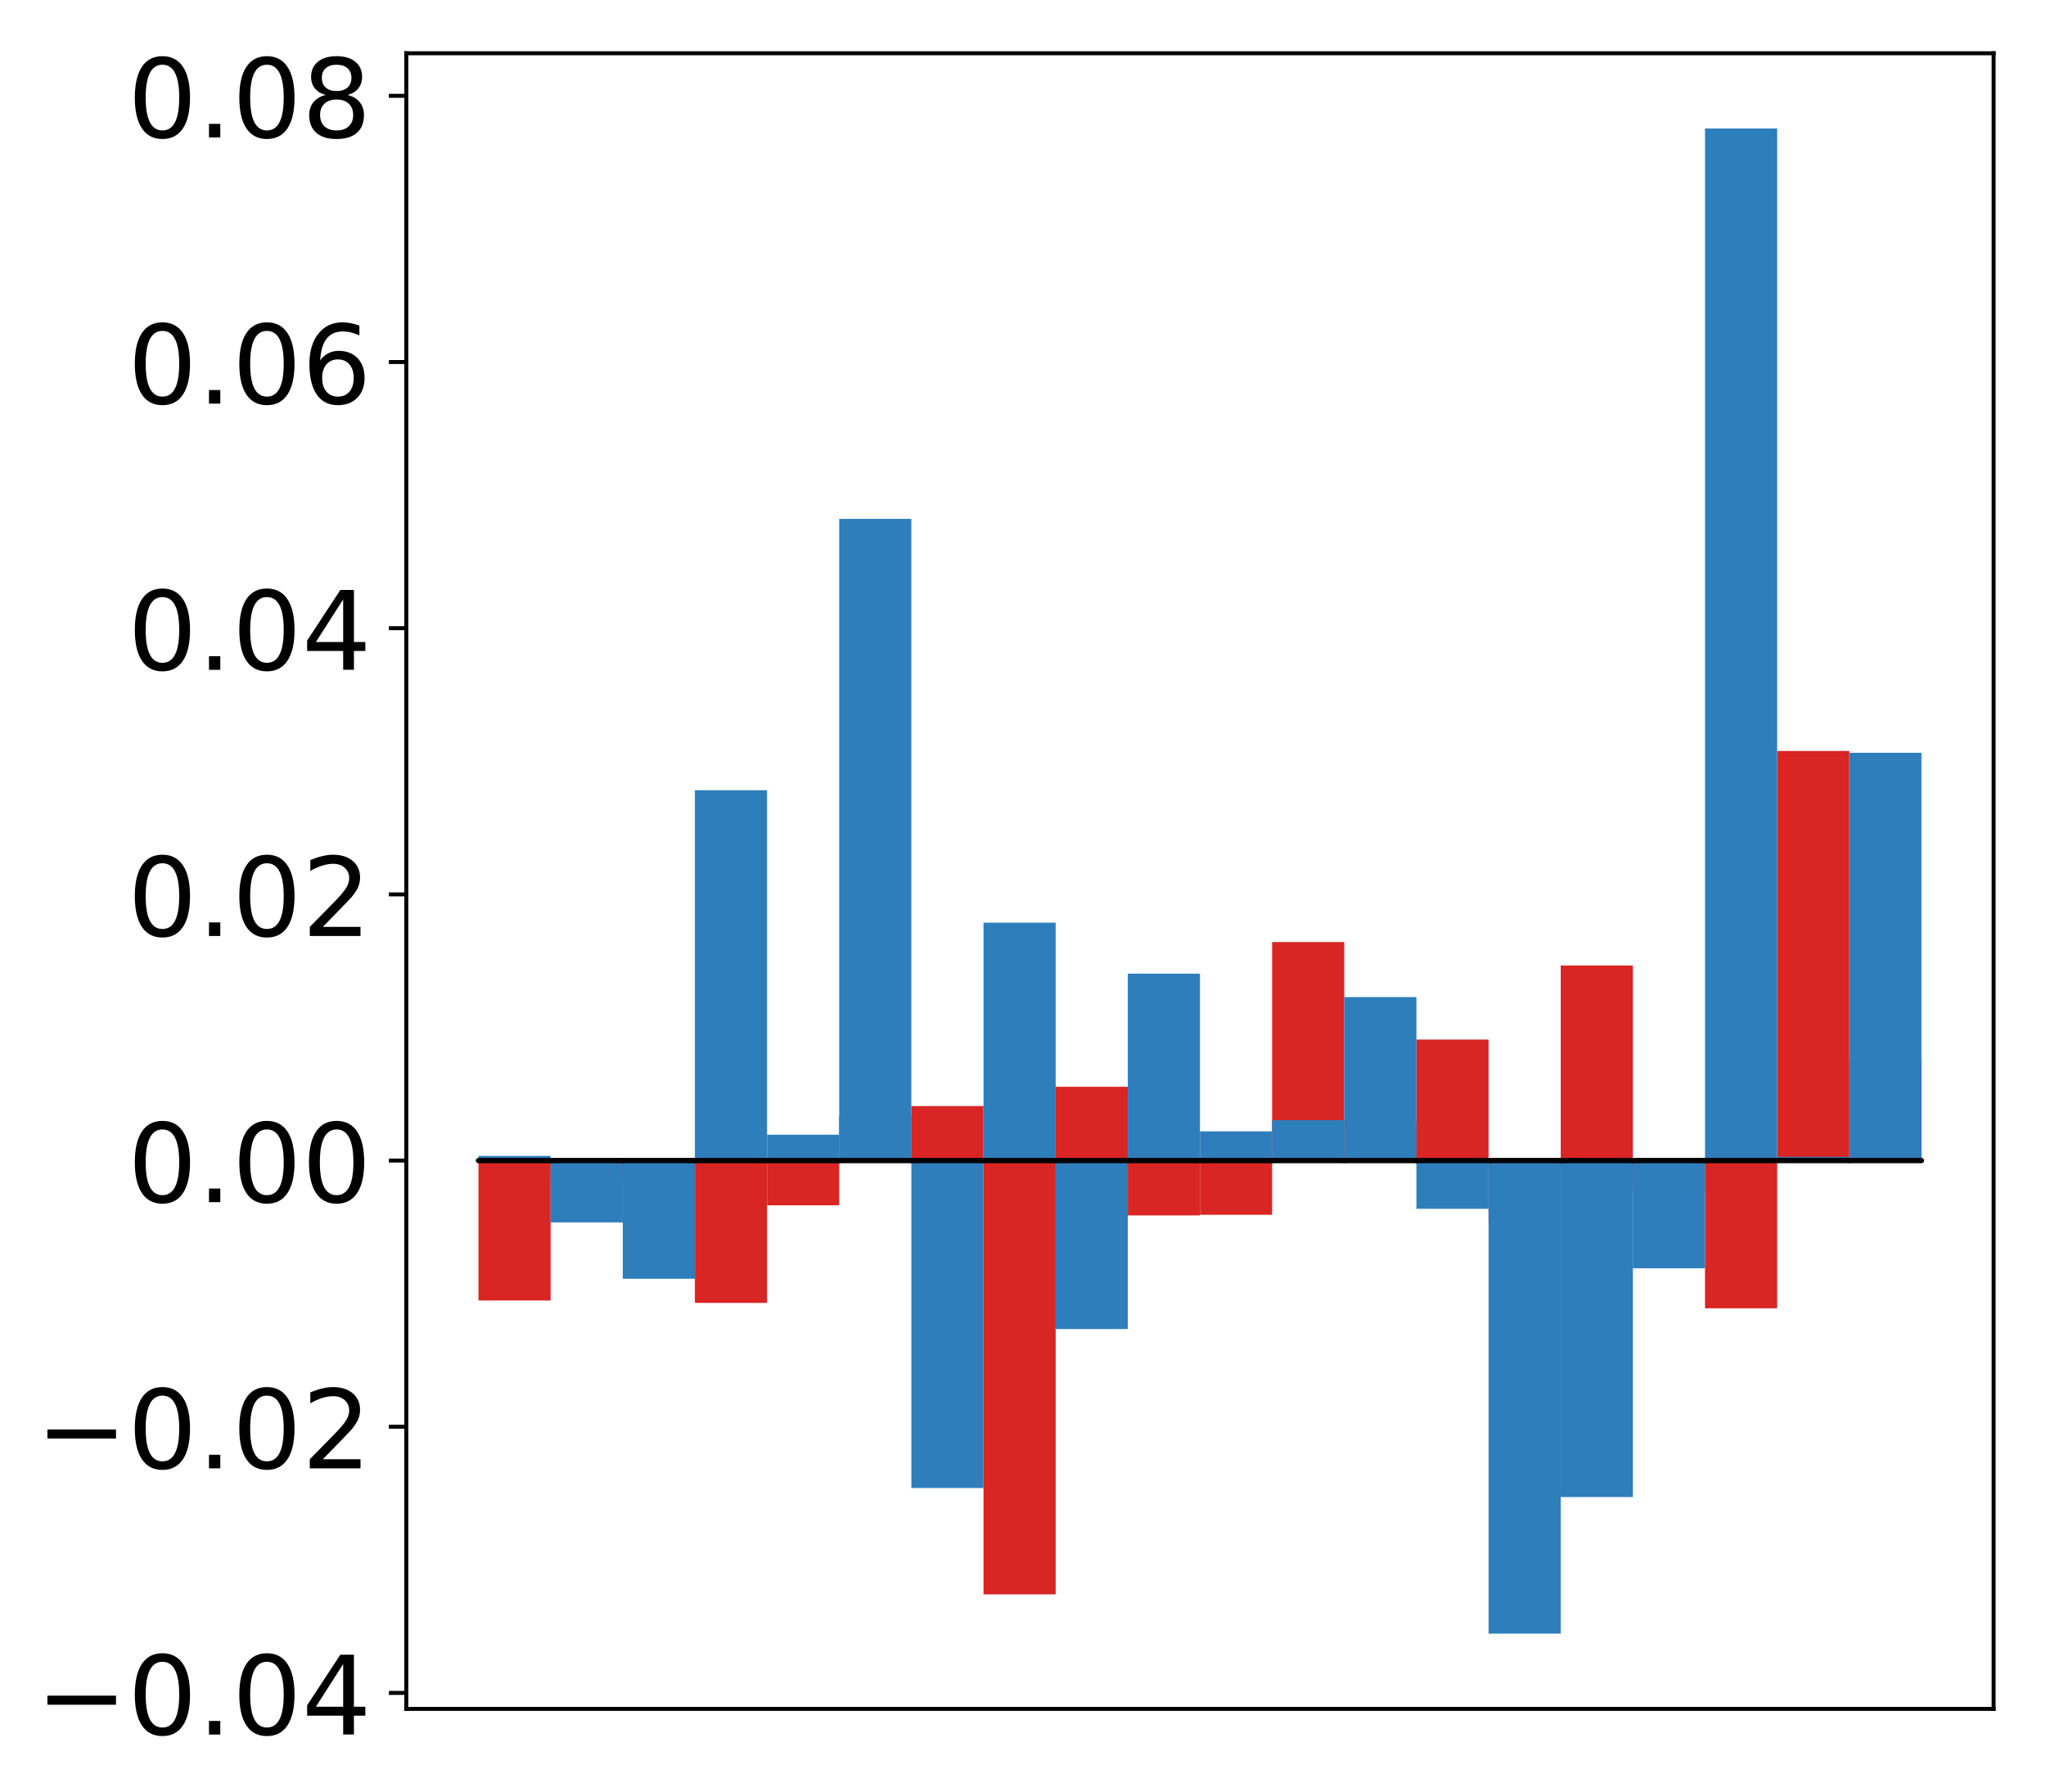 <?xml version="1.0" encoding="utf-8" standalone="no"?>
<!DOCTYPE svg PUBLIC "-//W3C//DTD SVG 1.1//EN"
  "http://www.w3.org/Graphics/SVG/1.1/DTD/svg11.dtd">
<!-- Created with matplotlib (http://matplotlib.org/) -->
<svg height="360pt" version="1.1" viewBox="0 0 411 360" width="411pt" xmlns="http://www.w3.org/2000/svg" xmlns:xlink="http://www.w3.org/1999/xlink">
 <defs>
  <style type="text/css">
*{stroke-linecap:butt;stroke-linejoin:round;}
  </style>
 </defs>
 <g id="figure_1">
  <g id="patch_1">
   <path d="M -0 360.263 
L 411.177 360.263 
L 411.177 0 
L -0 0 
z
" style="fill:#ffffff;"/>
  </g>
  <g id="axes_1">
   <g id="patch_2">
    <path d="M 81.62 343.34 
L 400.477 343.34 
L 400.477 10.7 
L 81.62 10.7 
z
" style="fill:#ffffff;"/>
   </g>
   <g id="matplotlib.axis_1"/>
   <g id="matplotlib.axis_2">
    <g id="ytick_1">
     <g id="line2d_1">
      <defs>
       <path d="M 0 0 
L -3.5 0 
" id="m6b73445cd8" style="stroke:#000000;stroke-width:0.8;"/>
      </defs>
      <g>
       <use style="stroke:#000000;stroke-width:0.8;" x="81.62" xlink:href="#m6b73445cd8" y="340.129"/>
      </g>
     </g>
     <g id="text_1">
      <!-- −0.04 -->
      <defs>
       <path d="M 10.594 35.5 
L 73.188 35.5 
L 73.188 27.203 
L 10.594 27.203 
z
" id="DejaVuSans-2212"/>
       <path d="M 31.781 66.406 
Q 24.172 66.406 20.328 58.906 
Q 16.5 51.422 16.5 36.375 
Q 16.5 21.391 20.328 13.891 
Q 24.172 6.391 31.781 6.391 
Q 39.453 6.391 43.281 13.891 
Q 47.125 21.391 47.125 36.375 
Q 47.125 51.422 43.281 58.906 
Q 39.453 66.406 31.781 66.406 
z
M 31.781 74.219 
Q 44.047 74.219 50.516 64.516 
Q 56.984 54.828 56.984 36.375 
Q 56.984 17.969 50.516 8.266 
Q 44.047 -1.422 31.781 -1.422 
Q 19.531 -1.422 13.062 8.266 
Q 6.594 17.969 6.594 36.375 
Q 6.594 54.828 13.062 64.516 
Q 19.531 74.219 31.781 74.219 
z
" id="DejaVuSans-30"/>
       <path d="M 10.688 12.406 
L 21 12.406 
L 21 0 
L 10.688 0 
z
" id="DejaVuSans-2e"/>
       <path d="M 37.797 64.312 
L 12.891 25.391 
L 37.797 25.391 
z
M 35.203 72.906 
L 47.609 72.906 
L 47.609 25.391 
L 58.016 25.391 
L 58.016 17.188 
L 47.609 17.188 
L 47.609 0 
L 37.797 0 
L 37.797 17.188 
L 4.891 17.188 
L 4.891 26.703 
z
" id="DejaVuSans-34"/>
      </defs>
      <g transform="translate(7.2 348.488)scale(0.22 -0.22)">
       <use xlink:href="#DejaVuSans-2212"/>
       <use x="83.789" xlink:href="#DejaVuSans-30"/>
       <use x="147.412" xlink:href="#DejaVuSans-2e"/>
       <use x="179.199" xlink:href="#DejaVuSans-30"/>
       <use x="242.822" xlink:href="#DejaVuSans-34"/>
      </g>
     </g>
    </g>
    <g id="ytick_2">
     <g id="line2d_2">
      <g>
       <use style="stroke:#000000;stroke-width:0.8;" x="81.62" xlink:href="#m6b73445cd8" y="286.651"/>
      </g>
     </g>
     <g id="text_2">
      <!-- −0.02 -->
      <defs>
       <path d="M 19.188 8.297 
L 53.609 8.297 
L 53.609 0 
L 7.328 0 
L 7.328 8.297 
Q 12.938 14.109 22.625 23.891 
Q 32.328 33.688 34.812 36.531 
Q 39.547 41.844 41.422 45.531 
Q 43.312 49.219 43.312 52.781 
Q 43.312 58.594 39.234 62.25 
Q 35.156 65.922 28.609 65.922 
Q 23.969 65.922 18.812 64.312 
Q 13.672 62.703 7.812 59.422 
L 7.812 69.391 
Q 13.766 71.781 18.938 73 
Q 24.125 74.219 28.422 74.219 
Q 39.75 74.219 46.484 68.547 
Q 53.219 62.891 53.219 53.422 
Q 53.219 48.922 51.531 44.891 
Q 49.859 40.875 45.406 35.406 
Q 44.188 33.984 37.641 27.219 
Q 31.109 20.453 19.188 8.297 
z
" id="DejaVuSans-32"/>
      </defs>
      <g transform="translate(7.2 295.009)scale(0.22 -0.22)">
       <use xlink:href="#DejaVuSans-2212"/>
       <use x="83.789" xlink:href="#DejaVuSans-30"/>
       <use x="147.412" xlink:href="#DejaVuSans-2e"/>
       <use x="179.199" xlink:href="#DejaVuSans-30"/>
       <use x="242.822" xlink:href="#DejaVuSans-32"/>
      </g>
     </g>
    </g>
    <g id="ytick_3">
     <g id="line2d_3">
      <g>
       <use style="stroke:#000000;stroke-width:0.8;" x="81.62" xlink:href="#m6b73445cd8" y="233.172"/>
      </g>
     </g>
     <g id="text_3">
      <!-- 0.00 -->
      <g transform="translate(25.635 241.53)scale(0.22 -0.22)">
       <use xlink:href="#DejaVuSans-30"/>
       <use x="63.623" xlink:href="#DejaVuSans-2e"/>
       <use x="95.41" xlink:href="#DejaVuSans-30"/>
       <use x="159.033" xlink:href="#DejaVuSans-30"/>
      </g>
     </g>
    </g>
    <g id="ytick_4">
     <g id="line2d_4">
      <g>
       <use style="stroke:#000000;stroke-width:0.8;" x="81.62" xlink:href="#m6b73445cd8" y="179.693"/>
      </g>
     </g>
     <g id="text_4">
      <!-- 0.02 -->
      <g transform="translate(25.635 188.051)scale(0.22 -0.22)">
       <use xlink:href="#DejaVuSans-30"/>
       <use x="63.623" xlink:href="#DejaVuSans-2e"/>
       <use x="95.41" xlink:href="#DejaVuSans-30"/>
       <use x="159.033" xlink:href="#DejaVuSans-32"/>
      </g>
     </g>
    </g>
    <g id="ytick_5">
     <g id="line2d_5">
      <g>
       <use style="stroke:#000000;stroke-width:0.8;" x="81.62" xlink:href="#m6b73445cd8" y="126.214"/>
      </g>
     </g>
     <g id="text_5">
      <!-- 0.04 -->
      <g transform="translate(25.635 134.572)scale(0.22 -0.22)">
       <use xlink:href="#DejaVuSans-30"/>
       <use x="63.623" xlink:href="#DejaVuSans-2e"/>
       <use x="95.41" xlink:href="#DejaVuSans-30"/>
       <use x="159.033" xlink:href="#DejaVuSans-34"/>
      </g>
     </g>
    </g>
    <g id="ytick_6">
     <g id="line2d_6">
      <g>
       <use style="stroke:#000000;stroke-width:0.8;" x="81.62" xlink:href="#m6b73445cd8" y="72.735"/>
      </g>
     </g>
     <g id="text_6">
      <!-- 0.06 -->
      <defs>
       <path d="M 33.016 40.375 
Q 26.375 40.375 22.484 35.828 
Q 18.609 31.297 18.609 23.391 
Q 18.609 15.531 22.484 10.953 
Q 26.375 6.391 33.016 6.391 
Q 39.656 6.391 43.531 10.953 
Q 47.406 15.531 47.406 23.391 
Q 47.406 31.297 43.531 35.828 
Q 39.656 40.375 33.016 40.375 
z
M 52.594 71.297 
L 52.594 62.312 
Q 48.875 64.062 45.094 64.984 
Q 41.312 65.922 37.594 65.922 
Q 27.828 65.922 22.672 59.328 
Q 17.531 52.734 16.797 39.406 
Q 19.672 43.656 24.016 45.922 
Q 28.375 48.188 33.594 48.188 
Q 44.578 48.188 50.953 41.516 
Q 57.328 34.859 57.328 23.391 
Q 57.328 12.156 50.688 5.359 
Q 44.047 -1.422 33.016 -1.422 
Q 20.359 -1.422 13.672 8.266 
Q 6.984 17.969 6.984 36.375 
Q 6.984 53.656 15.188 63.938 
Q 23.391 74.219 37.203 74.219 
Q 40.922 74.219 44.703 73.484 
Q 48.484 72.75 52.594 71.297 
z
" id="DejaVuSans-36"/>
      </defs>
      <g transform="translate(25.635 81.094)scale(0.22 -0.22)">
       <use xlink:href="#DejaVuSans-30"/>
       <use x="63.623" xlink:href="#DejaVuSans-2e"/>
       <use x="95.41" xlink:href="#DejaVuSans-30"/>
       <use x="159.033" xlink:href="#DejaVuSans-36"/>
      </g>
     </g>
    </g>
    <g id="ytick_7">
     <g id="line2d_7">
      <g>
       <use style="stroke:#000000;stroke-width:0.8;" x="81.62" xlink:href="#m6b73445cd8" y="19.256"/>
      </g>
     </g>
     <g id="text_7">
      <!-- 0.08 -->
      <defs>
       <path d="M 31.781 34.625 
Q 24.75 34.625 20.719 30.859 
Q 16.703 27.094 16.703 20.516 
Q 16.703 13.922 20.719 10.156 
Q 24.75 6.391 31.781 6.391 
Q 38.812 6.391 42.859 10.172 
Q 46.922 13.969 46.922 20.516 
Q 46.922 27.094 42.891 30.859 
Q 38.875 34.625 31.781 34.625 
z
M 21.922 38.812 
Q 15.578 40.375 12.031 44.719 
Q 8.5 49.078 8.5 55.328 
Q 8.5 64.062 14.719 69.141 
Q 20.953 74.219 31.781 74.219 
Q 42.672 74.219 48.875 69.141 
Q 55.078 64.062 55.078 55.328 
Q 55.078 49.078 51.531 44.719 
Q 48 40.375 41.703 38.812 
Q 48.828 37.156 52.797 32.312 
Q 56.781 27.484 56.781 20.516 
Q 56.781 9.906 50.312 4.234 
Q 43.844 -1.422 31.781 -1.422 
Q 19.734 -1.422 13.25 4.234 
Q 6.781 9.906 6.781 20.516 
Q 6.781 27.484 10.781 32.312 
Q 14.797 37.156 21.922 38.812 
z
M 18.312 54.391 
Q 18.312 48.734 21.844 45.562 
Q 25.391 42.391 31.781 42.391 
Q 38.141 42.391 41.719 45.562 
Q 45.312 48.734 45.312 54.391 
Q 45.312 60.062 41.719 63.234 
Q 38.141 66.406 31.781 66.406 
Q 25.391 66.406 21.844 63.234 
Q 18.312 60.062 18.312 54.391 
z
" id="DejaVuSans-38"/>
      </defs>
      <g transform="translate(25.635 27.615)scale(0.22 -0.22)">
       <use xlink:href="#DejaVuSans-30"/>
       <use x="63.623" xlink:href="#DejaVuSans-2e"/>
       <use x="95.41" xlink:href="#DejaVuSans-30"/>
       <use x="159.033" xlink:href="#DejaVuSans-38"/>
      </g>
     </g>
    </g>
   </g>
   <g id="patch_3">
    <path clip-path="url(#p35d5c4281d)" d="M 96.113 233.172 
L 110.607 233.172 
L 110.607 261.287 
L 96.113 261.287 
z
" style="fill:#d92523;"/>
   </g>
   <g id="patch_4">
    <path clip-path="url(#p35d5c4281d)" d="M 110.607 233.172 
L 125.1 233.172 
L 125.1 236.451 
L 110.607 236.451 
z
" style="fill:#d92523;"/>
   </g>
   <g id="patch_5">
    <path clip-path="url(#p35d5c4281d)" d="M 125.1 233.172 
L 139.594 233.172 
L 139.594 233.89 
L 125.1 233.89 
z
" style="fill:#d92523;"/>
   </g>
   <g id="patch_6">
    <path clip-path="url(#p35d5c4281d)" d="M 139.594 233.172 
L 154.087 233.172 
L 154.087 261.769 
L 139.594 261.769 
z
" style="fill:#d92523;"/>
   </g>
   <g id="patch_7">
    <path clip-path="url(#p35d5c4281d)" d="M 154.087 233.172 
L 168.581 233.172 
L 168.581 242.158 
L 154.087 242.158 
z
" style="fill:#d92523;"/>
   </g>
   <g id="patch_8">
    <path clip-path="url(#p35d5c4281d)" d="M 168.581 233.172 
L 183.074 233.172 
L 183.074 224.289 
L 168.581 224.289 
z
" style="fill:#d92523;"/>
   </g>
   <g id="patch_9">
    <path clip-path="url(#p35d5c4281d)" d="M 183.074 233.172 
L 197.568 233.172 
L 197.568 222.225 
L 183.074 222.225 
z
" style="fill:#d92523;"/>
   </g>
   <g id="patch_10">
    <path clip-path="url(#p35d5c4281d)" d="M 197.568 233.172 
L 212.061 233.172 
L 212.061 320.331 
L 197.568 320.331 
z
" style="fill:#d92523;"/>
   </g>
   <g id="patch_11">
    <path clip-path="url(#p35d5c4281d)" d="M 212.061 233.172 
L 226.555 233.172 
L 226.555 218.347 
L 212.061 218.347 
z
" style="fill:#d92523;"/>
   </g>
   <g id="patch_12">
    <path clip-path="url(#p35d5c4281d)" d="M 226.555 233.172 
L 241.048 233.172 
L 241.048 244.195 
L 226.555 244.195 
z
" style="fill:#d92523;"/>
   </g>
   <g id="patch_13">
    <path clip-path="url(#p35d5c4281d)" d="M 241.048 233.172 
L 255.542 233.172 
L 255.542 244.068 
L 241.048 244.068 
z
" style="fill:#d92523;"/>
   </g>
   <g id="patch_14">
    <path clip-path="url(#p35d5c4281d)" d="M 255.542 233.172 
L 270.035 233.172 
L 270.035 189.269 
L 255.542 189.269 
z
" style="fill:#d92523;"/>
   </g>
   <g id="patch_15">
    <path clip-path="url(#p35d5c4281d)" d="M 270.035 233.172 
L 284.529 233.172 
L 284.529 225.389 
L 270.035 225.389 
z
" style="fill:#d92523;"/>
   </g>
   <g id="patch_16">
    <path clip-path="url(#p35d5c4281d)" d="M 284.529 233.172 
L 299.022 233.172 
L 299.022 208.863 
L 284.529 208.863 
z
" style="fill:#d92523;"/>
   </g>
   <g id="patch_17">
    <path clip-path="url(#p35d5c4281d)" d="M 299.022 233.172 
L 313.516 233.172 
L 313.516 245.451 
L 299.022 245.451 
z
" style="fill:#d92523;"/>
   </g>
   <g id="patch_18">
    <path clip-path="url(#p35d5c4281d)" d="M 313.516 233.172 
L 328.009 233.172 
L 328.009 193.984 
L 313.516 193.984 
z
" style="fill:#d92523;"/>
   </g>
   <g id="patch_19">
    <path clip-path="url(#p35d5c4281d)" d="M 328.009 233.172 
L 342.503 233.172 
L 342.503 239.403 
L 328.009 239.403 
z
" style="fill:#d92523;"/>
   </g>
   <g id="patch_20">
    <path clip-path="url(#p35d5c4281d)" d="M 342.503 233.172 
L 356.996 233.172 
L 356.996 262.856 
L 342.503 262.856 
z
" style="fill:#d92523;"/>
   </g>
   <g id="patch_21">
    <path clip-path="url(#p35d5c4281d)" d="M 356.996 233.172 
L 371.49 233.172 
L 371.49 150.885 
L 356.996 150.885 
z
" style="fill:#d92523;"/>
   </g>
   <g id="patch_22">
    <path clip-path="url(#p35d5c4281d)" d="M 371.49 233.172 
L 385.983 233.172 
L 385.983 213.138 
L 371.49 213.138 
z
" style="fill:#d92523;"/>
   </g>
   <g id="patch_23">
    <path clip-path="url(#p35d5c4281d)" d="M 96.113 233.172 
L 110.607 233.172 
L 110.607 232.235 
L 96.113 232.235 
z
" style="fill:#2e7ebc;"/>
   </g>
   <g id="patch_24">
    <path clip-path="url(#p35d5c4281d)" d="M 110.607 233.172 
L 125.1 233.172 
L 125.1 245.596 
L 110.607 245.596 
z
" style="fill:#2e7ebc;"/>
   </g>
   <g id="patch_25">
    <path clip-path="url(#p35d5c4281d)" d="M 125.1 233.172 
L 139.594 233.172 
L 139.594 256.918 
L 125.1 256.918 
z
" style="fill:#2e7ebc;"/>
   </g>
   <g id="patch_26">
    <path clip-path="url(#p35d5c4281d)" d="M 139.594 233.172 
L 154.087 233.172 
L 154.087 158.768 
L 139.594 158.768 
z
" style="fill:#2e7ebc;"/>
   </g>
   <g id="patch_27">
    <path clip-path="url(#p35d5c4281d)" d="M 154.087 233.172 
L 168.581 233.172 
L 168.581 227.973 
L 154.087 227.973 
z
" style="fill:#2e7ebc;"/>
   </g>
   <g id="patch_28">
    <path clip-path="url(#p35d5c4281d)" d="M 168.581 233.172 
L 183.074 233.172 
L 183.074 104.248 
L 168.581 104.248 
z
" style="fill:#2e7ebc;"/>
   </g>
   <g id="patch_29">
    <path clip-path="url(#p35d5c4281d)" d="M 183.074 233.172 
L 197.568 233.172 
L 197.568 298.962 
L 183.074 298.962 
z
" style="fill:#2e7ebc;"/>
   </g>
   <g id="patch_30">
    <path clip-path="url(#p35d5c4281d)" d="M 197.568 233.172 
L 212.061 233.172 
L 212.061 185.376 
L 197.568 185.376 
z
" style="fill:#2e7ebc;"/>
   </g>
   <g id="patch_31">
    <path clip-path="url(#p35d5c4281d)" d="M 212.061 233.172 
L 226.555 233.172 
L 226.555 267.023 
L 212.061 267.023 
z
" style="fill:#2e7ebc;"/>
   </g>
   <g id="patch_32">
    <path clip-path="url(#p35d5c4281d)" d="M 226.555 233.172 
L 241.048 233.172 
L 241.048 195.621 
L 226.555 195.621 
z
" style="fill:#2e7ebc;"/>
   </g>
   <g id="patch_33">
    <path clip-path="url(#p35d5c4281d)" d="M 241.048 233.172 
L 255.542 233.172 
L 255.542 227.3 
L 241.048 227.3 
z
" style="fill:#2e7ebc;"/>
   </g>
   <g id="patch_34">
    <path clip-path="url(#p35d5c4281d)" d="M 255.542 233.172 
L 270.035 233.172 
L 270.035 225.056 
L 255.542 225.056 
z
" style="fill:#2e7ebc;"/>
   </g>
   <g id="patch_35">
    <path clip-path="url(#p35d5c4281d)" d="M 270.035 233.172 
L 284.529 233.172 
L 284.529 200.327 
L 270.035 200.327 
z
" style="fill:#2e7ebc;"/>
   </g>
   <g id="patch_36">
    <path clip-path="url(#p35d5c4281d)" d="M 284.529 233.172 
L 299.022 233.172 
L 299.022 242.864 
L 284.529 242.864 
z
" style="fill:#2e7ebc;"/>
   </g>
   <g id="patch_37">
    <path clip-path="url(#p35d5c4281d)" d="M 299.022 233.172 
L 313.516 233.172 
L 313.516 328.22 
L 299.022 328.22 
z
" style="fill:#2e7ebc;"/>
   </g>
   <g id="patch_38">
    <path clip-path="url(#p35d5c4281d)" d="M 313.516 233.172 
L 328.009 233.172 
L 328.009 300.774 
L 313.516 300.774 
z
" style="fill:#2e7ebc;"/>
   </g>
   <g id="patch_39">
    <path clip-path="url(#p35d5c4281d)" d="M 328.009 233.172 
L 342.503 233.172 
L 342.503 254.813 
L 328.009 254.813 
z
" style="fill:#2e7ebc;"/>
   </g>
   <g id="patch_40">
    <path clip-path="url(#p35d5c4281d)" d="M 342.503 233.172 
L 356.996 233.172 
L 356.996 25.82 
L 342.503 25.82 
z
" style="fill:#2e7ebc;"/>
   </g>
   <g id="patch_41">
    <path clip-path="url(#p35d5c4281d)" d="M 356.996 233.172 
L 371.49 233.172 
L 371.49 232.43 
L 356.996 232.43 
z
" style="fill:#2e7ebc;"/>
   </g>
   <g id="patch_42">
    <path clip-path="url(#p35d5c4281d)" d="M 371.49 233.172 
L 385.983 233.172 
L 385.983 151.244 
L 371.49 151.244 
z
" style="fill:#2e7ebc;"/>
   </g>
   <g id="patch_43">
    <path d="M 81.62 343.34 
L 81.62 10.7 
" style="fill:none;stroke:#000000;stroke-linecap:square;stroke-linejoin:miter;stroke-width:0.8;"/>
   </g>
   <g id="patch_44">
    <path d="M 400.477 343.34 
L 400.477 10.7 
" style="fill:none;stroke:#000000;stroke-linecap:square;stroke-linejoin:miter;stroke-width:0.8;"/>
   </g>
   <g id="patch_45">
    <path d="M 81.62 343.34 
L 400.477 343.34 
" style="fill:none;stroke:#000000;stroke-linecap:square;stroke-linejoin:miter;stroke-width:0.8;"/>
   </g>
   <g id="patch_46">
    <path d="M 81.62 10.7 
L 400.477 10.7 
" style="fill:none;stroke:#000000;stroke-linecap:square;stroke-linejoin:miter;stroke-width:0.8;"/>
   </g>
   <g id="patch_47">
    <path clip-path="url(#p35d5c4281d)" d="M 96.113 233.172 
L 110.607 233.172 
L 110.607 233.172 
L 96.113 233.172 
z
" style="fill:none;stroke:#000000;stroke-linejoin:miter;"/>
   </g>
   <g id="patch_48">
    <path clip-path="url(#p35d5c4281d)" d="M 110.607 233.172 
L 125.1 233.172 
L 125.1 233.172 
L 110.607 233.172 
z
" style="fill:none;stroke:#000000;stroke-linejoin:miter;"/>
   </g>
   <g id="patch_49">
    <path clip-path="url(#p35d5c4281d)" d="M 125.1 233.172 
L 139.594 233.172 
L 139.594 233.172 
L 125.1 233.172 
z
" style="fill:none;stroke:#000000;stroke-linejoin:miter;"/>
   </g>
   <g id="patch_50">
    <path clip-path="url(#p35d5c4281d)" d="M 139.594 233.172 
L 154.087 233.172 
L 154.087 233.172 
L 139.594 233.172 
z
" style="fill:none;stroke:#000000;stroke-linejoin:miter;"/>
   </g>
   <g id="patch_51">
    <path clip-path="url(#p35d5c4281d)" d="M 154.087 233.172 
L 168.581 233.172 
L 168.581 233.172 
L 154.087 233.172 
z
" style="fill:none;stroke:#000000;stroke-linejoin:miter;"/>
   </g>
   <g id="patch_52">
    <path clip-path="url(#p35d5c4281d)" d="M 168.581 233.172 
L 183.074 233.172 
L 183.074 233.172 
L 168.581 233.172 
z
" style="fill:none;stroke:#000000;stroke-linejoin:miter;"/>
   </g>
   <g id="patch_53">
    <path clip-path="url(#p35d5c4281d)" d="M 183.074 233.172 
L 197.568 233.172 
L 197.568 233.172 
L 183.074 233.172 
z
" style="fill:none;stroke:#000000;stroke-linejoin:miter;"/>
   </g>
   <g id="patch_54">
    <path clip-path="url(#p35d5c4281d)" d="M 197.568 233.172 
L 212.061 233.172 
L 212.061 233.172 
L 197.568 233.172 
z
" style="fill:none;stroke:#000000;stroke-linejoin:miter;"/>
   </g>
   <g id="patch_55">
    <path clip-path="url(#p35d5c4281d)" d="M 212.061 233.172 
L 226.555 233.172 
L 226.555 233.172 
L 212.061 233.172 
z
" style="fill:none;stroke:#000000;stroke-linejoin:miter;"/>
   </g>
   <g id="patch_56">
    <path clip-path="url(#p35d5c4281d)" d="M 226.555 233.172 
L 241.048 233.172 
L 241.048 233.172 
L 226.555 233.172 
z
" style="fill:none;stroke:#000000;stroke-linejoin:miter;"/>
   </g>
   <g id="patch_57">
    <path clip-path="url(#p35d5c4281d)" d="M 241.048 233.172 
L 255.542 233.172 
L 255.542 233.172 
L 241.048 233.172 
z
" style="fill:none;stroke:#000000;stroke-linejoin:miter;"/>
   </g>
   <g id="patch_58">
    <path clip-path="url(#p35d5c4281d)" d="M 255.542 233.172 
L 270.035 233.172 
L 270.035 233.172 
L 255.542 233.172 
z
" style="fill:none;stroke:#000000;stroke-linejoin:miter;"/>
   </g>
   <g id="patch_59">
    <path clip-path="url(#p35d5c4281d)" d="M 270.035 233.172 
L 284.529 233.172 
L 284.529 233.172 
L 270.035 233.172 
z
" style="fill:none;stroke:#000000;stroke-linejoin:miter;"/>
   </g>
   <g id="patch_60">
    <path clip-path="url(#p35d5c4281d)" d="M 284.529 233.172 
L 299.022 233.172 
L 299.022 233.172 
L 284.529 233.172 
z
" style="fill:none;stroke:#000000;stroke-linejoin:miter;"/>
   </g>
   <g id="patch_61">
    <path clip-path="url(#p35d5c4281d)" d="M 299.022 233.172 
L 313.516 233.172 
L 313.516 233.172 
L 299.022 233.172 
z
" style="fill:none;stroke:#000000;stroke-linejoin:miter;"/>
   </g>
   <g id="patch_62">
    <path clip-path="url(#p35d5c4281d)" d="M 313.516 233.172 
L 328.009 233.172 
L 328.009 233.172 
L 313.516 233.172 
z
" style="fill:none;stroke:#000000;stroke-linejoin:miter;"/>
   </g>
   <g id="patch_63">
    <path clip-path="url(#p35d5c4281d)" d="M 328.009 233.172 
L 342.503 233.172 
L 342.503 233.172 
L 328.009 233.172 
z
" style="fill:none;stroke:#000000;stroke-linejoin:miter;"/>
   </g>
   <g id="patch_64">
    <path clip-path="url(#p35d5c4281d)" d="M 342.503 233.172 
L 356.996 233.172 
L 356.996 233.172 
L 342.503 233.172 
z
" style="fill:none;stroke:#000000;stroke-linejoin:miter;"/>
   </g>
   <g id="patch_65">
    <path clip-path="url(#p35d5c4281d)" d="M 356.996 233.172 
L 371.49 233.172 
L 371.49 233.172 
L 356.996 233.172 
z
" style="fill:none;stroke:#000000;stroke-linejoin:miter;"/>
   </g>
   <g id="patch_66">
    <path clip-path="url(#p35d5c4281d)" d="M 371.49 233.172 
L 385.983 233.172 
L 385.983 233.172 
L 371.49 233.172 
z
" style="fill:none;stroke:#000000;stroke-linejoin:miter;"/>
   </g>
   <g id="patch_67">
    <path clip-path="url(#p35d5c4281d)" d="M 96.113 233.172 
L 110.607 233.172 
L 110.607 233.172 
L 96.113 233.172 
z
" style="fill:none;stroke:#000000;stroke-linejoin:miter;"/>
   </g>
   <g id="patch_68">
    <path clip-path="url(#p35d5c4281d)" d="M 110.607 233.172 
L 125.1 233.172 
L 125.1 233.172 
L 110.607 233.172 
z
" style="fill:none;stroke:#000000;stroke-linejoin:miter;"/>
   </g>
   <g id="patch_69">
    <path clip-path="url(#p35d5c4281d)" d="M 125.1 233.172 
L 139.594 233.172 
L 139.594 233.172 
L 125.1 233.172 
z
" style="fill:none;stroke:#000000;stroke-linejoin:miter;"/>
   </g>
   <g id="patch_70">
    <path clip-path="url(#p35d5c4281d)" d="M 139.594 233.172 
L 154.087 233.172 
L 154.087 233.172 
L 139.594 233.172 
z
" style="fill:none;stroke:#000000;stroke-linejoin:miter;"/>
   </g>
   <g id="patch_71">
    <path clip-path="url(#p35d5c4281d)" d="M 154.087 233.172 
L 168.581 233.172 
L 168.581 233.172 
L 154.087 233.172 
z
" style="fill:none;stroke:#000000;stroke-linejoin:miter;"/>
   </g>
   <g id="patch_72">
    <path clip-path="url(#p35d5c4281d)" d="M 168.581 233.172 
L 183.074 233.172 
L 183.074 233.172 
L 168.581 233.172 
z
" style="fill:none;stroke:#000000;stroke-linejoin:miter;"/>
   </g>
   <g id="patch_73">
    <path clip-path="url(#p35d5c4281d)" d="M 183.074 233.172 
L 197.568 233.172 
L 197.568 233.172 
L 183.074 233.172 
z
" style="fill:none;stroke:#000000;stroke-linejoin:miter;"/>
   </g>
   <g id="patch_74">
    <path clip-path="url(#p35d5c4281d)" d="M 197.568 233.172 
L 212.061 233.172 
L 212.061 233.172 
L 197.568 233.172 
z
" style="fill:none;stroke:#000000;stroke-linejoin:miter;"/>
   </g>
   <g id="patch_75">
    <path clip-path="url(#p35d5c4281d)" d="M 212.061 233.172 
L 226.555 233.172 
L 226.555 233.172 
L 212.061 233.172 
z
" style="fill:none;stroke:#000000;stroke-linejoin:miter;"/>
   </g>
   <g id="patch_76">
    <path clip-path="url(#p35d5c4281d)" d="M 226.555 233.172 
L 241.048 233.172 
L 241.048 233.172 
L 226.555 233.172 
z
" style="fill:none;stroke:#000000;stroke-linejoin:miter;"/>
   </g>
   <g id="patch_77">
    <path clip-path="url(#p35d5c4281d)" d="M 241.048 233.172 
L 255.542 233.172 
L 255.542 233.172 
L 241.048 233.172 
z
" style="fill:none;stroke:#000000;stroke-linejoin:miter;"/>
   </g>
   <g id="patch_78">
    <path clip-path="url(#p35d5c4281d)" d="M 255.542 233.172 
L 270.035 233.172 
L 270.035 233.172 
L 255.542 233.172 
z
" style="fill:none;stroke:#000000;stroke-linejoin:miter;"/>
   </g>
   <g id="patch_79">
    <path clip-path="url(#p35d5c4281d)" d="M 270.035 233.172 
L 284.529 233.172 
L 284.529 233.172 
L 270.035 233.172 
z
" style="fill:none;stroke:#000000;stroke-linejoin:miter;"/>
   </g>
   <g id="patch_80">
    <path clip-path="url(#p35d5c4281d)" d="M 284.529 233.172 
L 299.022 233.172 
L 299.022 233.172 
L 284.529 233.172 
z
" style="fill:none;stroke:#000000;stroke-linejoin:miter;"/>
   </g>
   <g id="patch_81">
    <path clip-path="url(#p35d5c4281d)" d="M 299.022 233.172 
L 313.516 233.172 
L 313.516 233.172 
L 299.022 233.172 
z
" style="fill:none;stroke:#000000;stroke-linejoin:miter;"/>
   </g>
   <g id="patch_82">
    <path clip-path="url(#p35d5c4281d)" d="M 313.516 233.172 
L 328.009 233.172 
L 328.009 233.172 
L 313.516 233.172 
z
" style="fill:none;stroke:#000000;stroke-linejoin:miter;"/>
   </g>
   <g id="patch_83">
    <path clip-path="url(#p35d5c4281d)" d="M 328.009 233.172 
L 342.503 233.172 
L 342.503 233.172 
L 328.009 233.172 
z
" style="fill:none;stroke:#000000;stroke-linejoin:miter;"/>
   </g>
   <g id="patch_84">
    <path clip-path="url(#p35d5c4281d)" d="M 342.503 233.172 
L 356.996 233.172 
L 356.996 233.172 
L 342.503 233.172 
z
" style="fill:none;stroke:#000000;stroke-linejoin:miter;"/>
   </g>
   <g id="patch_85">
    <path clip-path="url(#p35d5c4281d)" d="M 356.996 233.172 
L 371.49 233.172 
L 371.49 233.172 
L 356.996 233.172 
z
" style="fill:none;stroke:#000000;stroke-linejoin:miter;"/>
   </g>
   <g id="patch_86">
    <path clip-path="url(#p35d5c4281d)" d="M 371.49 233.172 
L 385.983 233.172 
L 385.983 233.172 
L 371.49 233.172 
z
" style="fill:none;stroke:#000000;stroke-linejoin:miter;"/>
   </g>
  </g>
 </g>
 <defs>
  <clipPath id="p35d5c4281d">
   <rect height="332.64" width="318.857" x="81.62" y="10.7"/>
  </clipPath>
 </defs>
</svg>
